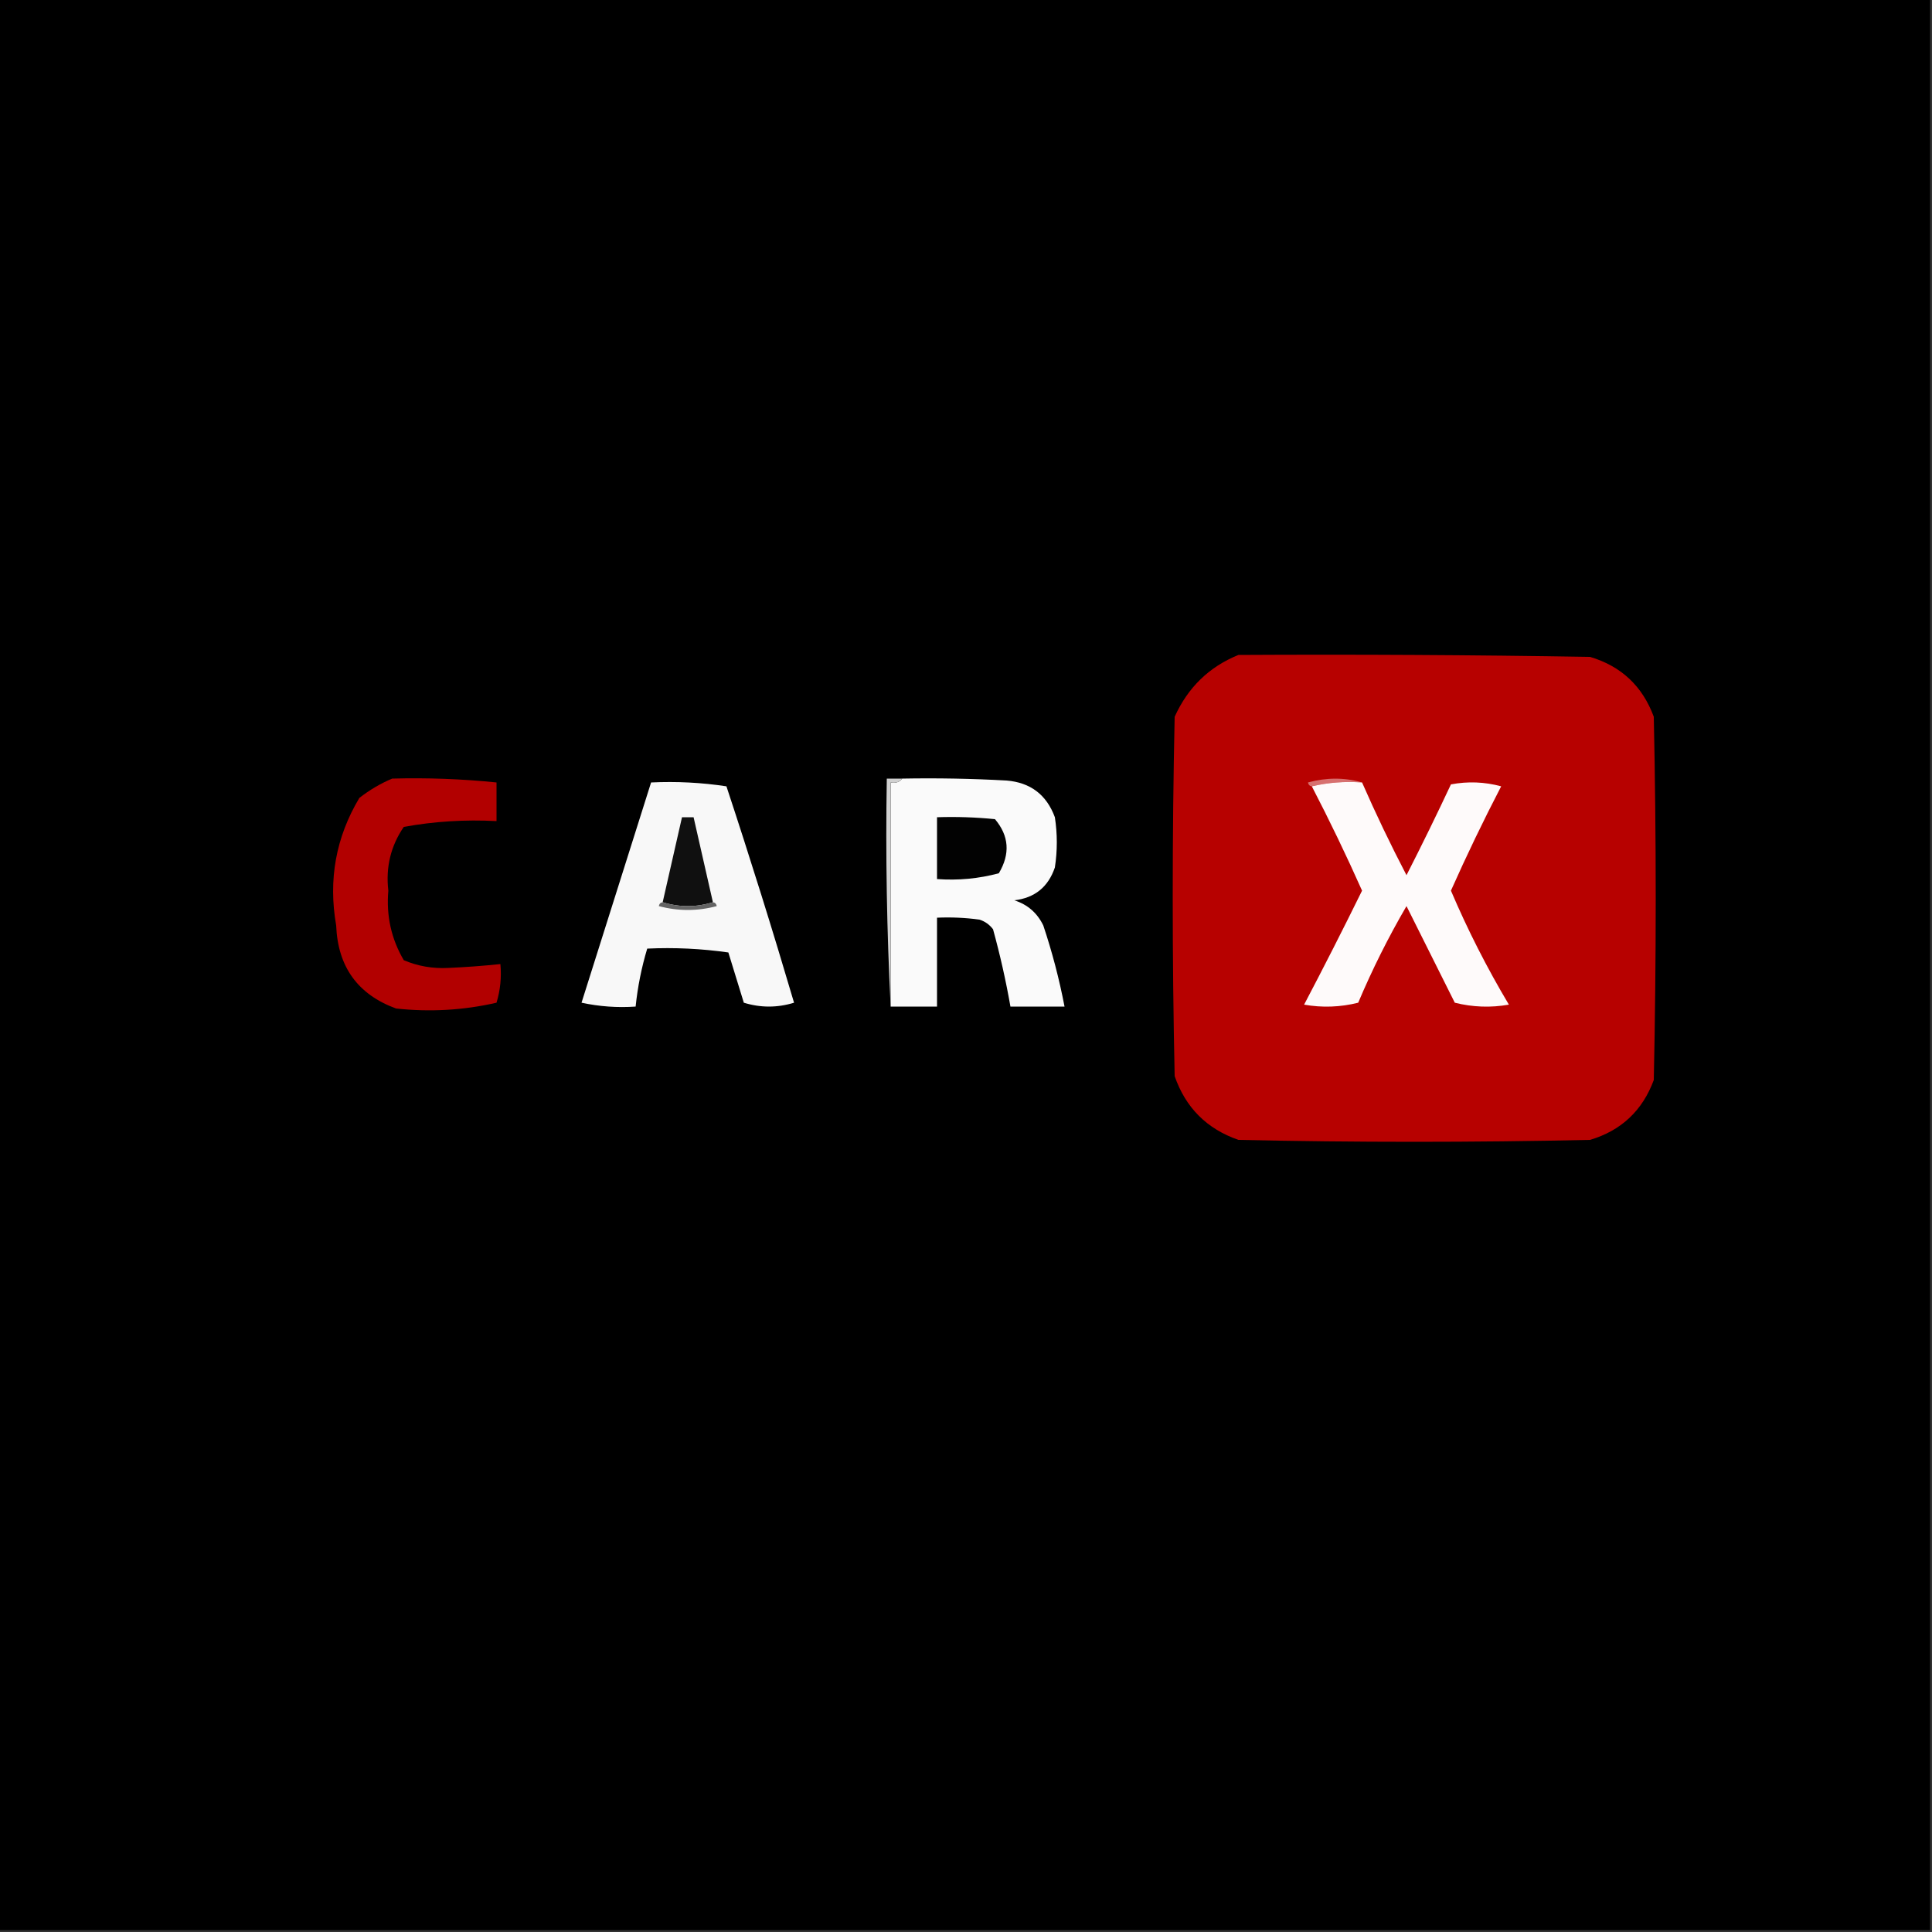 <?xml version="1.0" encoding="UTF-8"?>
<!DOCTYPE svg PUBLIC "-//W3C//DTD SVG 1.1//EN" "http://www.w3.org/Graphics/SVG/1.1/DTD/svg11.dtd">
<svg xmlns="http://www.w3.org/2000/svg" version="1.1" width="500px" height="500px" style="shape-rendering:geometricPrecision; text-rendering:geometricPrecision; image-rendering:optimizeQuality; fill-rule:evenodd; clip-rule:evenodd" xmlns:xlink="http://www.w3.org/1999/xlink">
<rect width="100%" height="100%" fill="#333333" stroke="none"/>
<g><path style="opacity:1" fill="#000000" d="M -0.5,-0.5 C 166.167,-0.5 332.833,-0.5 499.5,-0.5C 499.5,166.167 499.5,332.833 499.5,499.5C 332.833,499.5 166.167,499.5 -0.5,499.5C -0.5,332.833 -0.5,166.167 -0.5,-0.5 Z"/></g>
<g><path style="opacity:1" fill="#b70100" d="M 320.5,169.5 C 350.835,169.333 381.168,169.5 411.5,170C 419.573,172.406 425.073,177.572 428,185.5C 428.667,216.833 428.667,248.167 428,279.5C 425.073,287.428 419.573,292.594 411.5,295C 381.167,295.667 350.833,295.667 320.5,295C 312.333,292.167 306.833,286.667 304,278.5C 303.333,247.5 303.333,216.5 304,185.5C 307.438,177.893 312.938,172.56 320.5,169.5 Z"/></g>
<g><path style="opacity:1" fill="#b20000" d="M 101.5,201.5 C 110.54,201.252 119.54,201.585 128.5,202.5C 128.5,205.833 128.5,209.167 128.5,212.5C 120.389,212.065 112.389,212.565 104.5,214C 101.13,218.926 99.796,224.426 100.5,230.5C 99.931,236.994 101.264,242.994 104.5,248.5C 108.14,250.042 111.973,250.709 116,250.5C 120.519,250.303 125.019,249.97 129.5,249.5C 129.82,252.898 129.487,256.232 128.5,259.5C 119.945,261.461 111.279,261.961 102.5,261C 92.587,257.368 87.421,250.201 87,239.5C 84.925,227.673 86.925,216.673 93,206.5C 95.682,204.415 98.516,202.748 101.5,201.5 Z"/></g>
<g><path style="opacity:1" fill="#fafafa" d="M 233.5,201.5 C 242.506,201.334 251.506,201.5 260.5,202C 266.678,202.51 270.845,205.677 273,211.5C 273.667,215.833 273.667,220.167 273,224.5C 271.283,229.551 267.783,232.385 262.5,233C 265.913,234.077 268.413,236.244 270,239.5C 272.307,246.396 274.14,253.396 275.5,260.5C 270.833,260.5 266.167,260.5 261.5,260.5C 260.32,253.778 258.82,247.111 257,240.5C 256.097,239.299 254.931,238.465 253.5,238C 249.848,237.501 246.182,237.335 242.5,237.5C 242.5,245.167 242.5,252.833 242.5,260.5C 238.5,260.5 234.5,260.5 230.5,260.5C 230.5,241.167 230.5,221.833 230.5,202.5C 231.791,202.737 232.791,202.404 233.5,201.5 Z"/></g>
<g><path style="opacity:1" fill="#d7706f" d="M 352.5,202.5 C 347.968,202.182 343.634,202.515 339.5,203.5C 338.957,203.44 338.624,203.107 338.5,202.5C 343.318,201.188 347.985,201.188 352.5,202.5 Z"/></g>
<g><path style="opacity:1" fill="#f8f8f8" d="M 168.5,202.5 C 175.09,202.189 181.59,202.522 188,203.5C 194.134,222.07 199.968,240.736 205.5,259.5C 201.167,260.833 196.833,260.833 192.5,259.5C 191.167,255.167 189.833,250.833 188.5,246.5C 181.532,245.503 174.532,245.17 167.5,245.5C 166.025,250.4 165.025,255.4 164.5,260.5C 159.786,260.827 155.12,260.493 150.5,259.5C 156.508,240.477 162.508,221.477 168.5,202.5 Z"/></g>
<g><path style="opacity:1" fill="#d1d1d1" d="M 233.5,201.5 C 232.791,202.404 231.791,202.737 230.5,202.5C 230.5,221.833 230.5,241.167 230.5,260.5C 229.503,241.007 229.17,221.34 229.5,201.5C 230.833,201.5 232.167,201.5 233.5,201.5 Z"/></g>
<g><path style="opacity:1" fill="#fefafa" d="M 352.5,202.5 C 356.065,210.631 359.899,218.631 364,226.5C 367.961,218.744 371.795,210.91 375.5,203C 379.871,202.172 384.205,202.339 388.5,203.5C 383.891,212.383 379.558,221.383 375.5,230.5C 379.843,240.687 384.843,250.52 390.5,260C 385.798,260.828 381.131,260.662 376.5,259.5C 372.318,251.136 368.151,242.802 364,234.5C 359.306,242.554 355.139,250.888 351.5,259.5C 346.869,260.662 342.202,260.828 337.5,260C 342.646,250.208 347.646,240.375 352.5,230.5C 348.428,221.357 344.095,212.357 339.5,203.5C 343.634,202.515 347.968,202.182 352.5,202.5 Z"/></g>
<g><path style="opacity:1" fill="#020202" d="M 242.5,211.5 C 247.511,211.334 252.511,211.501 257.5,212C 261.146,216.313 261.479,220.98 258.5,226C 253.292,227.397 247.959,227.897 242.5,227.5C 242.5,222.167 242.5,216.833 242.5,211.5 Z"/></g>
<g><path style="opacity:1" fill="#101010" d="M 184.5,233.5 C 180.167,234.833 175.833,234.833 171.5,233.5C 173.17,226.158 174.837,218.825 176.5,211.5C 177.5,211.5 178.5,211.5 179.5,211.5C 181.169,218.839 182.836,226.173 184.5,233.5 Z"/></g>
<g><path style="opacity:1" fill="#646464" d="M 171.5,233.5 C 175.833,234.833 180.167,234.833 184.5,233.5C 185.043,233.56 185.376,233.893 185.5,234.5C 180.5,235.833 175.5,235.833 170.5,234.5C 170.624,233.893 170.957,233.56 171.5,233.5 Z"/></g>
</svg>
